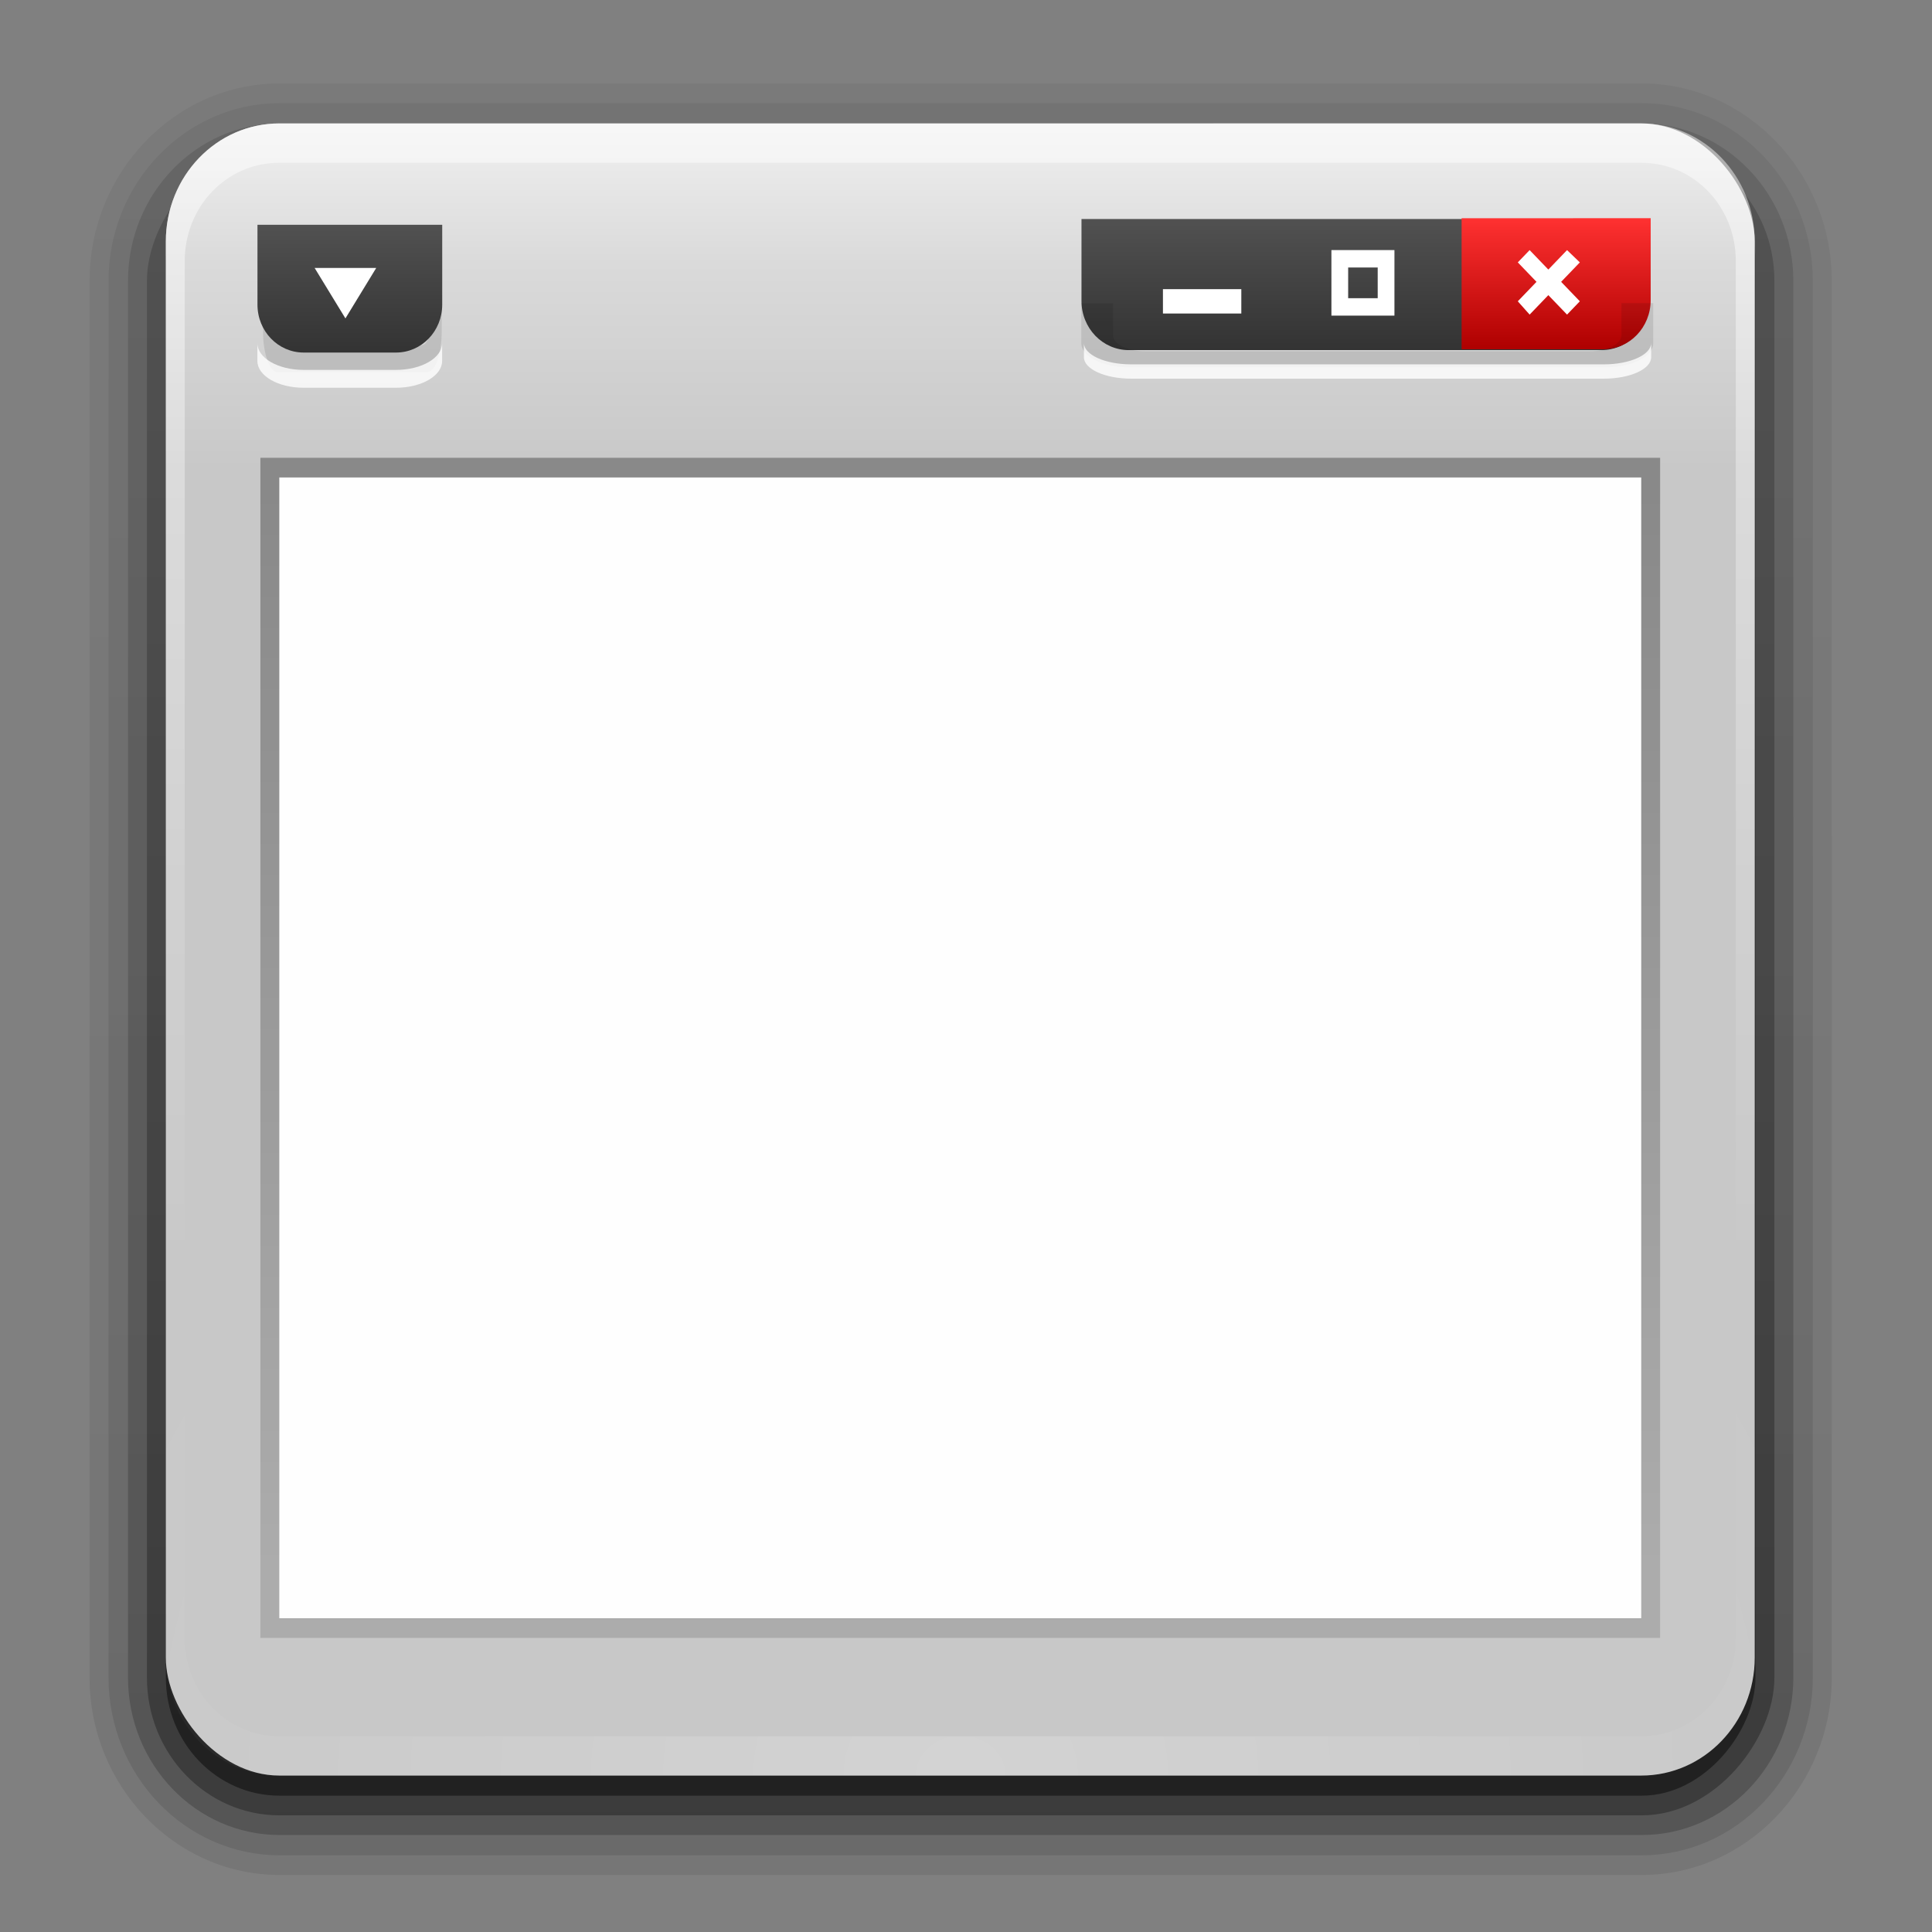 <?xml version="1.0" encoding="UTF-8" standalone="no"?>
<!-- Created with Inkscape (http://www.inkscape.org/) -->

<svg
   version="1.0"
   width="64"
   height="64"
   id="svg9481"
   sodipodi:version="0.32"
   inkscape:version="1.2.2 (b0a8486541, 2022-12-01)"
   sodipodi:docname="window.svg"
   inkscape:output_extension="org.inkscape.output.svg.inkscape"
   xmlns:inkscape="http://www.inkscape.org/namespaces/inkscape"
   xmlns:sodipodi="http://sodipodi.sourceforge.net/DTD/sodipodi-0.dtd"
   xmlns:xlink="http://www.w3.org/1999/xlink"
   xmlns="http://www.w3.org/2000/svg"
   xmlns:svg="http://www.w3.org/2000/svg"
   xmlns:rdf="http://www.w3.org/1999/02/22-rdf-syntax-ns#"
   xmlns:cc="http://creativecommons.org/ns#"
   xmlns:dc="http://purl.org/dc/elements/1.1/">
  <rect width="100%" height="100%" fill="#808080" stroke="none"/>
  <sodipodi:namedview
     inkscape:window-height="1889"
     inkscape:window-width="2747"
     inkscape:pageshadow="2"
     inkscape:pageopacity="0.0"
     guidetolerance="10.0"
     gridtolerance="10.0"
     objecttolerance="10.0"
     borderopacity="1.0"
     bordercolor="#666666"
     pagecolor="#ffffff"
     id="base"
     showgrid="false"
     inkscape:zoom="11.004349"
     inkscape:cx="43.301062"
     inkscape:cy="25.807978"
     inkscape:window-x="583"
     inkscape:window-y="90"
     inkscape:current-layer="svg9481"
     inkscape:showpageshadow="2"
     inkscape:pagecheckerboard="0"
     inkscape:deskcolor="#d1d1d1"
     inkscape:window-maximized="0">
    <inkscape:grid
       type="xygrid"
       id="grid395"
       originx="0"
       originy="0" />
  </sodipodi:namedview>
  <defs
     id="defs9483">
    <linearGradient
       id="linearGradient5048-7">
      <stop
         id="stop5050-5"
         style="stop-color:#000000;stop-opacity:0"
         offset="0" />
      <stop
         id="stop5056-9"
         style="stop-color:#000000;stop-opacity:1"
         offset="0.5" />
      <stop
         id="stop5052-6"
         style="stop-color:#000000;stop-opacity:0"
         offset="1" />
    </linearGradient>
    <linearGradient
       id="linearGradient5060-6">
      <stop
         id="stop5062-3"
         style="stop-color:#000000;stop-opacity:1"
         offset="0" />
      <stop
         id="stop5064-1"
         style="stop-color:#000000;stop-opacity:0"
         offset="1" />
    </linearGradient>
    <linearGradient
       id="linearGradient3332-412-419-652-471-761-410-156-661-505">
      <stop
         id="stop8032"
         style="stop-color:#466c1a;stop-opacity:1"
         offset="0" />
      <stop
         id="stop8034"
         style="stop-color:#929c78;stop-opacity:1"
         offset="1" />
    </linearGradient>
    <linearGradient
       id="linearGradient2867-449-88-871-390-598-476-591-434-148-895-534-212-357-729">
      <stop
         id="stop8022"
         style="stop-color:#b0cf85;stop-opacity:1"
         offset="0" />
      <stop
         id="stop8024"
         style="stop-color:#9bbe74;stop-opacity:1"
         offset="0.262" />
      <stop
         id="stop8026"
         style="stop-color:#7da051;stop-opacity:1"
         offset="0.705" />
      <stop
         id="stop8028"
         style="stop-color:#5d892c;stop-opacity:1"
         offset="1" />
    </linearGradient>
    <linearGradient
       id="linearGradient8265-821-176-38-919-66-249">
      <stop
         id="stop2687"
         style="stop-color:#ffffff;stop-opacity:1"
         offset="0" />
      <stop
         id="stop2689"
         style="stop-color:#ffffff;stop-opacity:0"
         offset="1" />
    </linearGradient>
    <linearGradient
       id="linearGradient3282">
      <stop
         id="stop3284"
         style="stop-color:#000000;stop-opacity:1"
         offset="0" />
      <stop
         id="stop3286"
         style="stop-color:#000000;stop-opacity:0"
         offset="1" />
    </linearGradient>
    <linearGradient
       id="linearGradient3958">
      <stop
         id="stop3960"
         style="stop-color:#a1a1a1;stop-opacity:1"
         offset="0" />
      <stop
         id="stop3962"
         style="stop-color:#4d4d4d;stop-opacity:1"
         offset="1" />
    </linearGradient>
    <linearGradient
       id="linearGradient2446-733-45">
      <stop
         id="stop3793"
         style="stop-color:#fafafa;stop-opacity:1"
         offset="0" />
      <stop
         id="stop3795"
         style="stop-color:#c5c5c5;stop-opacity:1"
         offset="1" />
    </linearGradient>
    <linearGradient
       id="linearGradient2238">
      <stop
         id="stop2240"
         style="stop-color:#ffffff;stop-opacity:1"
         offset="0" />
      <stop
         id="stop2242"
         style="stop-color:#ffffff;stop-opacity:0"
         offset="1" />
    </linearGradient>
    <linearGradient
       x1="12.579"
       y1="2.914"
       x2="12.579"
       y2="43.811"
       id="linearGradient3308"
       xlink:href="#linearGradient2238"
       gradientUnits="userSpaceOnUse"
       gradientTransform="matrix(2.642,0,0,2.485,0.587,11.864)" />
    <linearGradient
       x1="33.579"
       y1="5.709"
       x2="33.579"
       y2="16.323"
       id="linearGradient3311"
       xlink:href="#linearGradient2446-733-45"
       gradientUnits="userSpaceOnUse"
       gradientTransform="matrix(2.191,0,0,1.759,-6.609,8.121)" />
    <linearGradient
       x1="16.916"
       y1="7.001"
       x2="16.916"
       y2="14"
       id="linearGradient3313"
       xlink:href="#linearGradient3958"
       gradientUnits="userSpaceOnUse"
       gradientTransform="matrix(2.689,0,0,2.667,-0.533,-0.504)" />
    <linearGradient
       x1="24.683"
       y1="9.242"
       x2="24.683"
       y2="13.523"
       id="linearGradient3316"
       xlink:href="#linearGradient3282"
       gradientUnits="userSpaceOnUse"
       gradientTransform="matrix(2.608,0,0,0.936,1.423,27.35)" />
    <linearGradient
       x1="16.626"
       y1="15.298"
       x2="20.055"
       y2="24.628"
       id="linearGradient3319"
       xlink:href="#linearGradient8265-821-176-38-919-66-249"
       gradientUnits="userSpaceOnUse"
       gradientTransform="matrix(2.612,0,0,2.787,1.306,3.366)" />
    <radialGradient
       cx="26.617"
       cy="-2.064"
       r="23"
       fx="26.617"
       fy="-2.064"
       id="radialGradient3322"
       xlink:href="#linearGradient2867-449-88-871-390-598-476-591-434-148-895-534-212-357-729"
       gradientUnits="userSpaceOnUse"
       gradientTransform="matrix(-4.8906066e-8,-2.851,3.756,0,96.174,156.12)" />
    <linearGradient
       x1="10.014"
       y1="44.96"
       x2="10.014"
       y2="2.876"
       id="linearGradient3324"
       xlink:href="#linearGradient3332-412-419-652-471-761-410-156-661-505"
       gradientUnits="userSpaceOnUse"
       gradientTransform="matrix(2.575,0,0,2.417,2.211,10.951)" />
    <radialGradient
       cx="605.714"
       cy="486.648"
       r="117.143"
       fx="605.714"
       fy="486.648"
       id="radialGradient3327"
       xlink:href="#linearGradient5060-6"
       gradientUnits="userSpaceOnUse"
       gradientTransform="matrix(-0.145,0,0,0.054,105.134,91.374)" />
    <radialGradient
       cx="605.714"
       cy="486.648"
       r="117.143"
       fx="605.714"
       fy="486.648"
       id="radialGradient3330"
       xlink:href="#linearGradient5060-6"
       gradientUnits="userSpaceOnUse"
       gradientTransform="matrix(0.145,0,0,0.054,22.866,91.374)" />
    <linearGradient
       x1="302.857"
       y1="366.648"
       x2="302.857"
       y2="609.505"
       id="linearGradient3333"
       xlink:href="#linearGradient5048-7"
       gradientUnits="userSpaceOnUse"
       gradientTransform="matrix(0.191,0,0,0.054,-4.864,91.374)" />
    <linearGradient
       x1="32.251"
       y1="6.132"
       x2="32.251"
       y2="90.239"
       id="linearGradient3026"
       xlink:href="#ButtonShadow-0"
       gradientUnits="userSpaceOnUse"
       gradientTransform="matrix(1.024,0,0,1.012,-1.143,-98.071)" />
    <linearGradient
       x1="45.448"
       y1="92.54"
       x2="45.448"
       y2="7.017"
       id="ButtonShadow-0"
       gradientUnits="userSpaceOnUse"
       gradientTransform="matrix(1.006,0,0,0.994,100,0)">
      <stop
         id="stop3750-8"
         style="stop-color:#000000;stop-opacity:1"
         offset="0" />
      <stop
         id="stop3752-5"
         style="stop-color:#000000;stop-opacity:0.588"
         offset="1" />
    </linearGradient>
    <linearGradient
       x1="32.251"
       y1="6.132"
       x2="32.251"
       y2="90.239"
       id="linearGradient3721"
       xlink:href="#ButtonShadow-0"
       gradientUnits="userSpaceOnUse"
       gradientTransform="translate(0,-97)" />
    <linearGradient
       x1="48"
       y1="90"
       x2="48"
       y2="5.988"
       id="linearGradient3617"
       xlink:href="#linearGradient3664"
       gradientUnits="userSpaceOnUse"
       gradientTransform="matrix(0.96,0,0,0.998,2.403,-1.286)" />
    <linearGradient
       id="linearGradient3664">
      <stop
         id="stop3666"
         style="stop-color:#c8c8c8;stop-opacity:1"
         offset="0" />
      <stop
         id="stop3668"
         style="stop-color:#c8c8c8;stop-opacity:1"
         offset="0.791" />
      <stop
         id="stop3672"
         style="stop-color:#dadada;stop-opacity:1"
         offset="0.915" />
      <stop
         id="stop3670"
         style="stop-color:#f0f0f0;stop-opacity:1"
         offset="1" />
    </linearGradient>
    <linearGradient
       x1="36.357"
       y1="6"
       x2="36.357"
       y2="63.893"
       id="linearGradient3188"
       xlink:href="#linearGradient8265-821-176-38-919-66-249"
       gradientUnits="userSpaceOnUse"
       gradientTransform="matrix(0.96,0,0,0.998,2.403,-1.286)" />
    <radialGradient
       cx="48"
       cy="90.172"
       r="42"
       fx="48"
       fy="90.172"
       id="radialGradient3619"
       xlink:href="#linearGradient8265-821-176-38-919-66-249"
       gradientUnits="userSpaceOnUse"
       gradientTransform="matrix(1.111,0,0,0.994,-4.843,-1.089)" />
    <linearGradient
       x1="48"
       y1="24"
       x2="48"
       y2="80"
       id="linearGradient3684"
       xlink:href="#linearGradient3678"
       gradientUnits="userSpaceOnUse"
       gradientTransform="matrix(0.96,0,0,0.998,2.403,-1.286)" />
    <linearGradient
       id="linearGradient3678">
      <stop
         id="stop3680"
         style="stop-color:#888888;stop-opacity:1"
         offset="0" />
      <stop
         id="stop3682"
         style="stop-color:#acacac;stop-opacity:1"
         offset="1" />
    </linearGradient>
    <linearGradient
       x1="15"
       y1="10"
       x2="15"
       y2="6"
       id="linearGradient3767"
       xlink:href="#linearGradient3761"
       gradientUnits="userSpaceOnUse"
       gradientTransform="matrix(1.562,0,0,1.62,-3.431,-17.708)" />
    <linearGradient
       id="linearGradient3761">
      <stop
         id="stop3763"
         style="stop-color:#333333;stop-opacity:1"
         offset="0" />
      <stop
         id="stop3765"
         style="stop-color:#515151;stop-opacity:1"
         offset="1" />
    </linearGradient>
    <linearGradient
       x1="15"
       y1="10"
       x2="15"
       y2="6"
       id="linearGradient3785"
       xlink:href="#linearGradient3761"
       gradientUnits="userSpaceOnUse"
       gradientTransform="matrix(1.599,0,0,1.662,52.372,-25.8)" />
    <linearGradient
       x1="15"
       y1="10"
       x2="15"
       y2="6"
       id="linearGradient3800"
       xlink:href="#linearGradient3794"
       gradientUnits="userSpaceOnUse"
       gradientTransform="matrix(1.599,0,0,1.662,52.47,-25.84)" />
    <linearGradient
       id="linearGradient3794">
      <stop
         id="stop3796"
         style="stop-color:#ae0000;stop-opacity:1"
         offset="0" />
      <stop
         id="stop3798"
         style="stop-color:#ff3131;stop-opacity:1"
         offset="1" />
    </linearGradient>
    <linearGradient
       inkscape:collect="always"
       xlink:href="#ButtonShadow-0"
       id="linearGradient1707"
       gradientUnits="userSpaceOnUse"
       gradientTransform="matrix(1.024,0,0,1.012,-1.143,-98.071)"
       x1="32.251"
       y1="6.132"
       x2="32.251"
       y2="90.239" />
    <linearGradient
       inkscape:collect="always"
       xlink:href="#ButtonShadow-0"
       id="linearGradient1709"
       gradientUnits="userSpaceOnUse"
       gradientTransform="matrix(1.024,0,0,1.012,-1.143,-98.071)"
       x1="32.251"
       y1="6.132"
       x2="32.251"
       y2="90.239" />
    <linearGradient
       inkscape:collect="always"
       xlink:href="#ButtonShadow-0"
       id="linearGradient1711"
       gradientUnits="userSpaceOnUse"
       gradientTransform="matrix(1.024,0,0,1.012,-1.143,-98.071)"
       x1="32.251"
       y1="6.132"
       x2="32.251"
       y2="90.239" />
  </defs>
  <g
     id="g491"
     transform="matrix(0.653,0,0,0.653,0.164,1.019)">
    <g
       id="layer3"
       transform="matrix(0.96,0,0,0.998,2.403,-1.286)">
      <path
         d="m 12,-95.031 c -5.511,0 -10.031,4.52 -10.031,10.031 v 71 c 0,5.511 4.52,10.031 10.031,10.031 h 72 c 5.511,0 10.031,-4.52 10.031,-10.031 v -71 c 0,-5.511 -4.52,-10.031 -10.031,-10.031 z"
         transform="scale(1,-1)"
         id="path3786"
         style="display:inline;opacity:0.08;fill:url(#linearGradient1707);fill-opacity:1;fill-rule:nonzero;stroke:none" />
      <path
         d="m 12,-94.031 c -4.972,0 -9.031,4.06 -9.031,9.031 v 71 c 0,4.972 4.06,9.031 9.031,9.031 h 72 c 4.972,0 9.031,-4.06 9.031,-9.031 v -71 c 0,-4.972 -4.06,-9.031 -9.031,-9.031 z"
         transform="scale(1,-1)"
         id="path3778"
         style="display:inline;opacity:0.1;fill:url(#linearGradient1709);fill-opacity:1;fill-rule:nonzero;stroke:none" />
      <path
         d="m 12,-93 c -4.409,0 -8,3.591 -8,8 v 71 c 0,4.409 3.591,8 8,8 h 72 c 4.409,0 8,-3.591 8,-8 v -71 c 0,-4.409 -3.591,-8 -8,-8 z"
         transform="scale(1,-1)"
         id="path3770"
         style="display:inline;opacity:0.2;fill:url(#linearGradient1711);fill-opacity:1;fill-rule:nonzero;stroke:none" />
      <rect
         width="86"
         height="85"
         rx="7"
         ry="7"
         x="5"
         y="-92"
         transform="scale(1,-1)"
         id="rect3723"
         style="display:inline;opacity:0.3;fill:url(#linearGradient3026);fill-opacity:1;fill-rule:nonzero;stroke:none" />
      <rect
         width="84"
         height="84"
         rx="6"
         ry="6"
         x="6"
         y="-91"
         transform="scale(1,-1)"
         id="rect3716"
         style="display:inline;opacity:0.45;fill:url(#linearGradient3721);fill-opacity:1;fill-rule:nonzero;stroke:none" />
    </g>
    <rect
       width="80.604"
       height="83.812"
       rx="5.757"
       ry="5.987"
       x="8.161"
       y="4.701"
       id="rect2419"
       style="fill:url(#linearGradient3617);fill-opacity:1;fill-rule:nonzero;stroke:none;stroke-width:0.978" />
    <path
       d="m 13.918,4.701 c -3.19,0 -5.757,2.67 -5.757,5.987 v 1.996 67.848 1.996 c 0,0.334 0.04,0.649 0.09,0.967 0.047,0.295 0.093,0.596 0.18,0.873 0.009,0.03 0.02,0.063 0.03,0.094 0.095,0.287 0.225,0.546 0.36,0.811 0.139,0.273 0.303,0.534 0.48,0.78 0.177,0.245 0.359,0.472 0.57,0.686 0.422,0.427 0.905,0.813 1.439,1.091 0.267,0.139 0.55,0.246 0.84,0.343 -0.246,-0.1 -0.467,-0.236 -0.69,-0.374 -0.007,-0.004 -0.023,0.004 -0.03,0 -0.031,-0.019 -0.06,-0.042 -0.09,-0.062 C 11.224,87.657 11.117,87.571 11.009,87.484 10.907,87.404 10.805,87.324 10.709,87.235 10.539,87.074 10.376,86.89 10.23,86.705 10.126,86.575 10.02,86.44 9.93,86.299 9.906,86.261 9.893,86.214 9.87,86.175 9.808,86.072 9.745,85.971 9.69,85.863 9.593,85.669 9.493,85.448 9.42,85.239 c -0.008,-0.022 -0.023,-0.04 -0.03,-0.062 -0.031,-0.092 -0.034,-0.186 -0.06,-0.281 -0.029,-0.106 -0.068,-0.203 -0.09,-0.312 C 9.17,84.244 9.12,83.888 9.12,83.524 V 81.529 13.681 11.685 c 0,-2.776 2.128,-4.989 4.798,-4.989 h 1.919 65.251 1.919 c 2.669,0 4.798,2.213 4.798,4.989 v 1.996 67.848 1.996 c 0,0.363 -0.05,0.719 -0.12,1.06 -0.042,0.206 -0.085,0.397 -0.15,0.592 -0.007,0.022 -0.022,0.041 -0.03,0.062 -0.06,0.173 -0.133,0.367 -0.21,0.53 -0.04,0.083 -0.076,0.17 -0.12,0.249 -0.052,0.097 -0.122,0.188 -0.18,0.281 -0.09,0.141 -0.197,0.275 -0.3,0.405 -0.137,0.174 -0.291,0.346 -0.45,0.499 -0.011,0.01 -0.019,0.021 -0.03,0.031 -0.133,0.125 -0.274,0.234 -0.42,0.343 -0.098,0.073 -0.196,0.153 -0.3,0.218 -0.007,0.004 -0.023,-0.004 -0.03,0 -0.223,0.138 -0.444,0.274 -0.69,0.374 0.289,-0.097 0.572,-0.204 0.84,-0.343 0.535,-0.279 1.017,-0.664 1.439,-1.091 0.211,-0.214 0.393,-0.441 0.57,-0.686 0.177,-0.245 0.341,-0.507 0.48,-0.78 0.134,-0.264 0.265,-0.524 0.36,-0.811 0.01,-0.031 0.02,-0.063 0.03,-0.094 0.087,-0.277 0.133,-0.578 0.18,-0.873 0.05,-0.317 0.09,-0.633 0.09,-0.967 V 80.531 12.683 10.687 c 0,-3.317 -2.568,-5.987 -5.757,-5.987 z"
       id="rect3728"
       style="opacity:0.5;fill:url(#linearGradient3188);fill-opacity:1;fill-rule:nonzero;stroke:none;stroke-width:0.978" />
    <path
       d="m 13.918,88.513 c -3.19,0 -5.757,-2.67 -5.757,-5.987 V 80.531 12.683 10.687 c 0,-0.334 0.04,-0.649 0.09,-0.967 0.047,-0.295 0.093,-0.596 0.18,-0.873 0.009,-0.03 0.02,-0.063 0.03,-0.094 C 8.555,8.467 8.686,8.208 8.82,7.944 8.959,7.671 9.123,7.409 9.3,7.164 9.477,6.919 9.659,6.692 9.87,6.478 10.292,6.051 10.775,5.665 11.309,5.387 c 0.267,-0.139 0.55,-0.246 0.84,-0.343 -0.246,0.1 -0.467,0.236 -0.69,0.374 -0.007,0.004 -0.023,-0.004 -0.03,0 -0.031,0.019 -0.06,0.042 -0.09,0.062 -0.116,0.077 -0.222,0.163 -0.33,0.249 -0.102,0.081 -0.205,0.161 -0.3,0.249 -0.171,0.161 -0.333,0.345 -0.48,0.53 -0.103,0.13 -0.21,0.265 -0.3,0.405 -0.024,0.038 -0.037,0.086 -0.06,0.125 -0.062,0.103 -0.125,0.204 -0.18,0.312 -0.097,0.194 -0.197,0.415 -0.27,0.624 -0.008,0.022 -0.023,0.04 -0.03,0.062 -0.031,0.092 -0.034,0.186 -0.06,0.281 C 9.301,8.424 9.263,8.52 9.24,8.63 9.17,8.97 9.12,9.326 9.12,9.69 v 1.996 67.848 1.996 c 0,2.776 2.128,4.989 4.798,4.989 h 1.919 65.251 1.919 c 2.669,0 4.798,-2.213 4.798,-4.989 V 79.533 11.685 9.69 c 0,-0.363 -0.05,-0.719 -0.12,-1.06 C 87.643,8.423 87.6,8.233 87.535,8.037 87.528,8.015 87.513,7.997 87.505,7.975 87.445,7.801 87.372,7.608 87.295,7.445 87.255,7.362 87.219,7.275 87.175,7.195 87.123,7.098 87.054,7.007 86.995,6.915 86.905,6.774 86.799,6.639 86.696,6.509 86.558,6.335 86.405,6.163 86.246,6.01 86.235,6 86.227,5.989 86.216,5.979 86.083,5.854 85.942,5.745 85.796,5.636 85.698,5.563 85.6,5.483 85.496,5.418 c -0.007,-0.004 -0.023,0.004 -0.03,0 -0.223,-0.138 -0.444,-0.274 -0.69,-0.374 0.289,0.097 0.572,0.204 0.84,0.343 0.535,0.279 1.017,0.664 1.439,1.091 0.211,0.214 0.393,0.441 0.57,0.686 0.177,0.245 0.341,0.507 0.48,0.78 0.134,0.264 0.265,0.524 0.36,0.811 0.01,0.031 0.02,0.063 0.03,0.094 0.087,0.277 0.133,0.578 0.18,0.873 0.05,0.317 0.09,0.633 0.09,0.967 v 1.996 67.848 1.996 c 0,3.317 -2.568,5.987 -5.757,5.987 z"
       id="path3615"
       style="opacity:0.2;fill:url(#radialGradient3619);fill-opacity:1;fill-rule:nonzero;stroke:none;stroke-width:0.978" />
    <rect
       width="71.008"
       height="59.866"
       x="12.958"
       y="21.663"
       id="rect3674"
       style="color:#000000;display:inline;overflow:visible;visibility:visible;opacity:0.99;fill:url(#linearGradient3684);fill-opacity:1;fill-rule:nonzero;stroke:none;stroke-width:1.468;marker:none;enable-background:accumulate" />
    <rect
       width="69.089"
       height="57.87"
       x="13.918"
       y="22.661"
       id="rect3676"
       style="color:#000000;display:inline;overflow:visible;visibility:visible;opacity:0.99;fill:#ffffff;fill-opacity:1;fill-rule:nonzero;stroke:none;stroke-width:1.468;marker:none;enable-background:accumulate" />
    <g
       id="g447">
      <g
         id="g435"
         transform="matrix(1,0,0,0.922,0,0.922)">
        <path
           d="m 13.093,11.829 v 3.723 c 0,1.238 0.337,2.234 0.755,2.234 h 7.554 c 0.418,0 0.755,-0.996 0.755,-2.234 v -3.723 h -0.504 v 2.979 c 0,0.825 -0.225,1.489 -0.504,1.489 h -7.05 c -0.279,0 -0.504,-0.664 -0.504,-1.489 v -2.979 z"
           id="path427"
           style="color:#000000;display:inline;overflow:visible;visibility:visible;opacity:0.1;fill:#000000;fill-opacity:1;fill-rule:nonzero;stroke:none;stroke-width:1.299;marker:none;enable-background:accumulate" />
        <path
           d="m 12.806,16.187 v 0.982 c 0,0.816 1.045,1.473 2.343,1.473 h 4.686 c 1.298,0 2.343,-0.657 2.343,-1.473 V 16.187 c 0,0.816 -1.045,1.473 -2.343,1.473 h -4.686 c -1.298,0 -2.343,-0.657 -2.343,-1.473 z"
           id="path3756"
           style="color:#000000;display:inline;overflow:visible;visibility:visible;opacity:0.8;fill:#ffffff;fill-opacity:1;fill-rule:nonzero;stroke:none;stroke-width:1.858;marker:none;enable-background:accumulate" />
      </g>
      <g
         id="g439"
         transform="translate(-2.502,17.827)">
        <path
           d="m 15.312,-7.985 v 4.051 c 0,1.347 1.045,2.431 2.343,2.431 h 4.686 c 1.298,0 2.343,-1.084 2.343,-2.431 v -4.051 z"
           id="rect3741"
           style="color:#000000;display:inline;overflow:visible;visibility:visible;fill:url(#linearGradient3767);fill-opacity:1;fill-rule:nonzero;stroke:none;stroke-width:2.386;marker:none;enable-background:accumulate" />
        <path
           d="m 18.212,-5.794 h 3.124 l -1.562,2.559 z"
           id="path3811"
           style="fill:#ffffff;stroke:none;stroke-width:1.622" />
      </g>
    </g>
    <g
       id="g463"
       transform="translate(2.24,25.376)">
      <path
         d="m 52.372,-15.826 v 4.156 c 0,1.381 1.07,2.494 2.398,2.494 h 23.981 c 1.329,0 2.398,-1.112 2.398,-2.494 v -4.156 z"
         id="path3779"
         style="color:#000000;display:inline;overflow:visible;visibility:visible;fill:url(#linearGradient3785);fill-opacity:1;fill-rule:nonzero;stroke:none;stroke-width:2.445;marker:none;enable-background:accumulate" />
      <path
         d="m 71.655,-15.866 v 6.649 h 7.194 c 1.329,0 2.398,-1.112 2.398,-2.494 v -4.156 z"
         id="path3787"
         style="color:#000000;display:inline;overflow:visible;visibility:visible;fill:url(#linearGradient3800);fill-opacity:1;fill-rule:nonzero;stroke:none;stroke-width:2.445;marker:none;enable-background:accumulate" />
      <path
         d="m 52.362,-11.558 v 2.032 c 0,0.675 1.078,1.219 2.418,1.219 h 24.178 c 1.339,0 2.418,-0.544 2.418,-1.219 V -11.558 h -1.612 v 1.625 c 0,0.45 -0.719,0.813 -1.612,0.813 H 55.585 c -0.893,0 -1.612,-0.362 -1.612,-0.813 V -11.558 Z"
         id="path3802"
         style="color:#000000;display:inline;overflow:visible;visibility:visible;opacity:0.1;fill:#000000;fill-opacity:1;fill-rule:nonzero;stroke:none;stroke-width:1.717;marker:none;enable-background:accumulate" />
      <rect
         width="3.976"
         height="1.236"
         x="56.504"
         y="-12.268"
         id="rect3815"
         style="color:#000000;display:inline;overflow:visible;visibility:visible;fill:#ffffff;fill-opacity:1;fill-rule:nonzero;stroke:none;stroke-width:2.727;marker:none;enable-background:accumulate" />
      <path
         d="m 65.051,-14.25 v 3.325 h 3.197 v -3.325 z m 0.849,0.883 h 1.499 v 1.558 h -1.499 z"
         id="rect3817"
         style="color:#000000;display:inline;overflow:visible;visibility:visible;fill:#ffffff;fill-opacity:1;fill-rule:nonzero;stroke:none;stroke-width:2.445;marker:none;enable-background:accumulate" />
      <path
         d="m 75.106,-14.249 -0.6,0.623 0.949,0.987 -0.949,0.987 0.6,0.675 0.949,-0.987 0.949,0.987 0.649,-0.675 -0.949,-0.987 0.949,-0.987 -0.649,-0.623 -0.949,0.987 z"
         id="rect3822"
         style="color:#000000;display:inline;overflow:visible;visibility:visible;fill:#ffffff;fill-opacity:1;fill-rule:nonzero;stroke:none;stroke-width:2.445;marker:none;enable-background:accumulate" />
      <path
         d="m 52.495,-9.542 v 0.726 c 0,0.603 1.07,1.089 2.398,1.089 h 23.981 c 1.329,0 2.398,-0.486 2.398,-1.089 v -0.726 c 0,0.603 -1.07,1.089 -2.398,1.089 H 54.893 c -1.329,0 -2.398,-0.486 -2.398,-1.089 z"
         id="path3781"
         style="color:#000000;display:inline;overflow:visible;visibility:visible;opacity:0.8;fill:#ffffff;fill-opacity:1;fill-rule:nonzero;stroke:none;stroke-width:1.616;marker:none;enable-background:accumulate" />
    </g>
  </g>
</svg>
